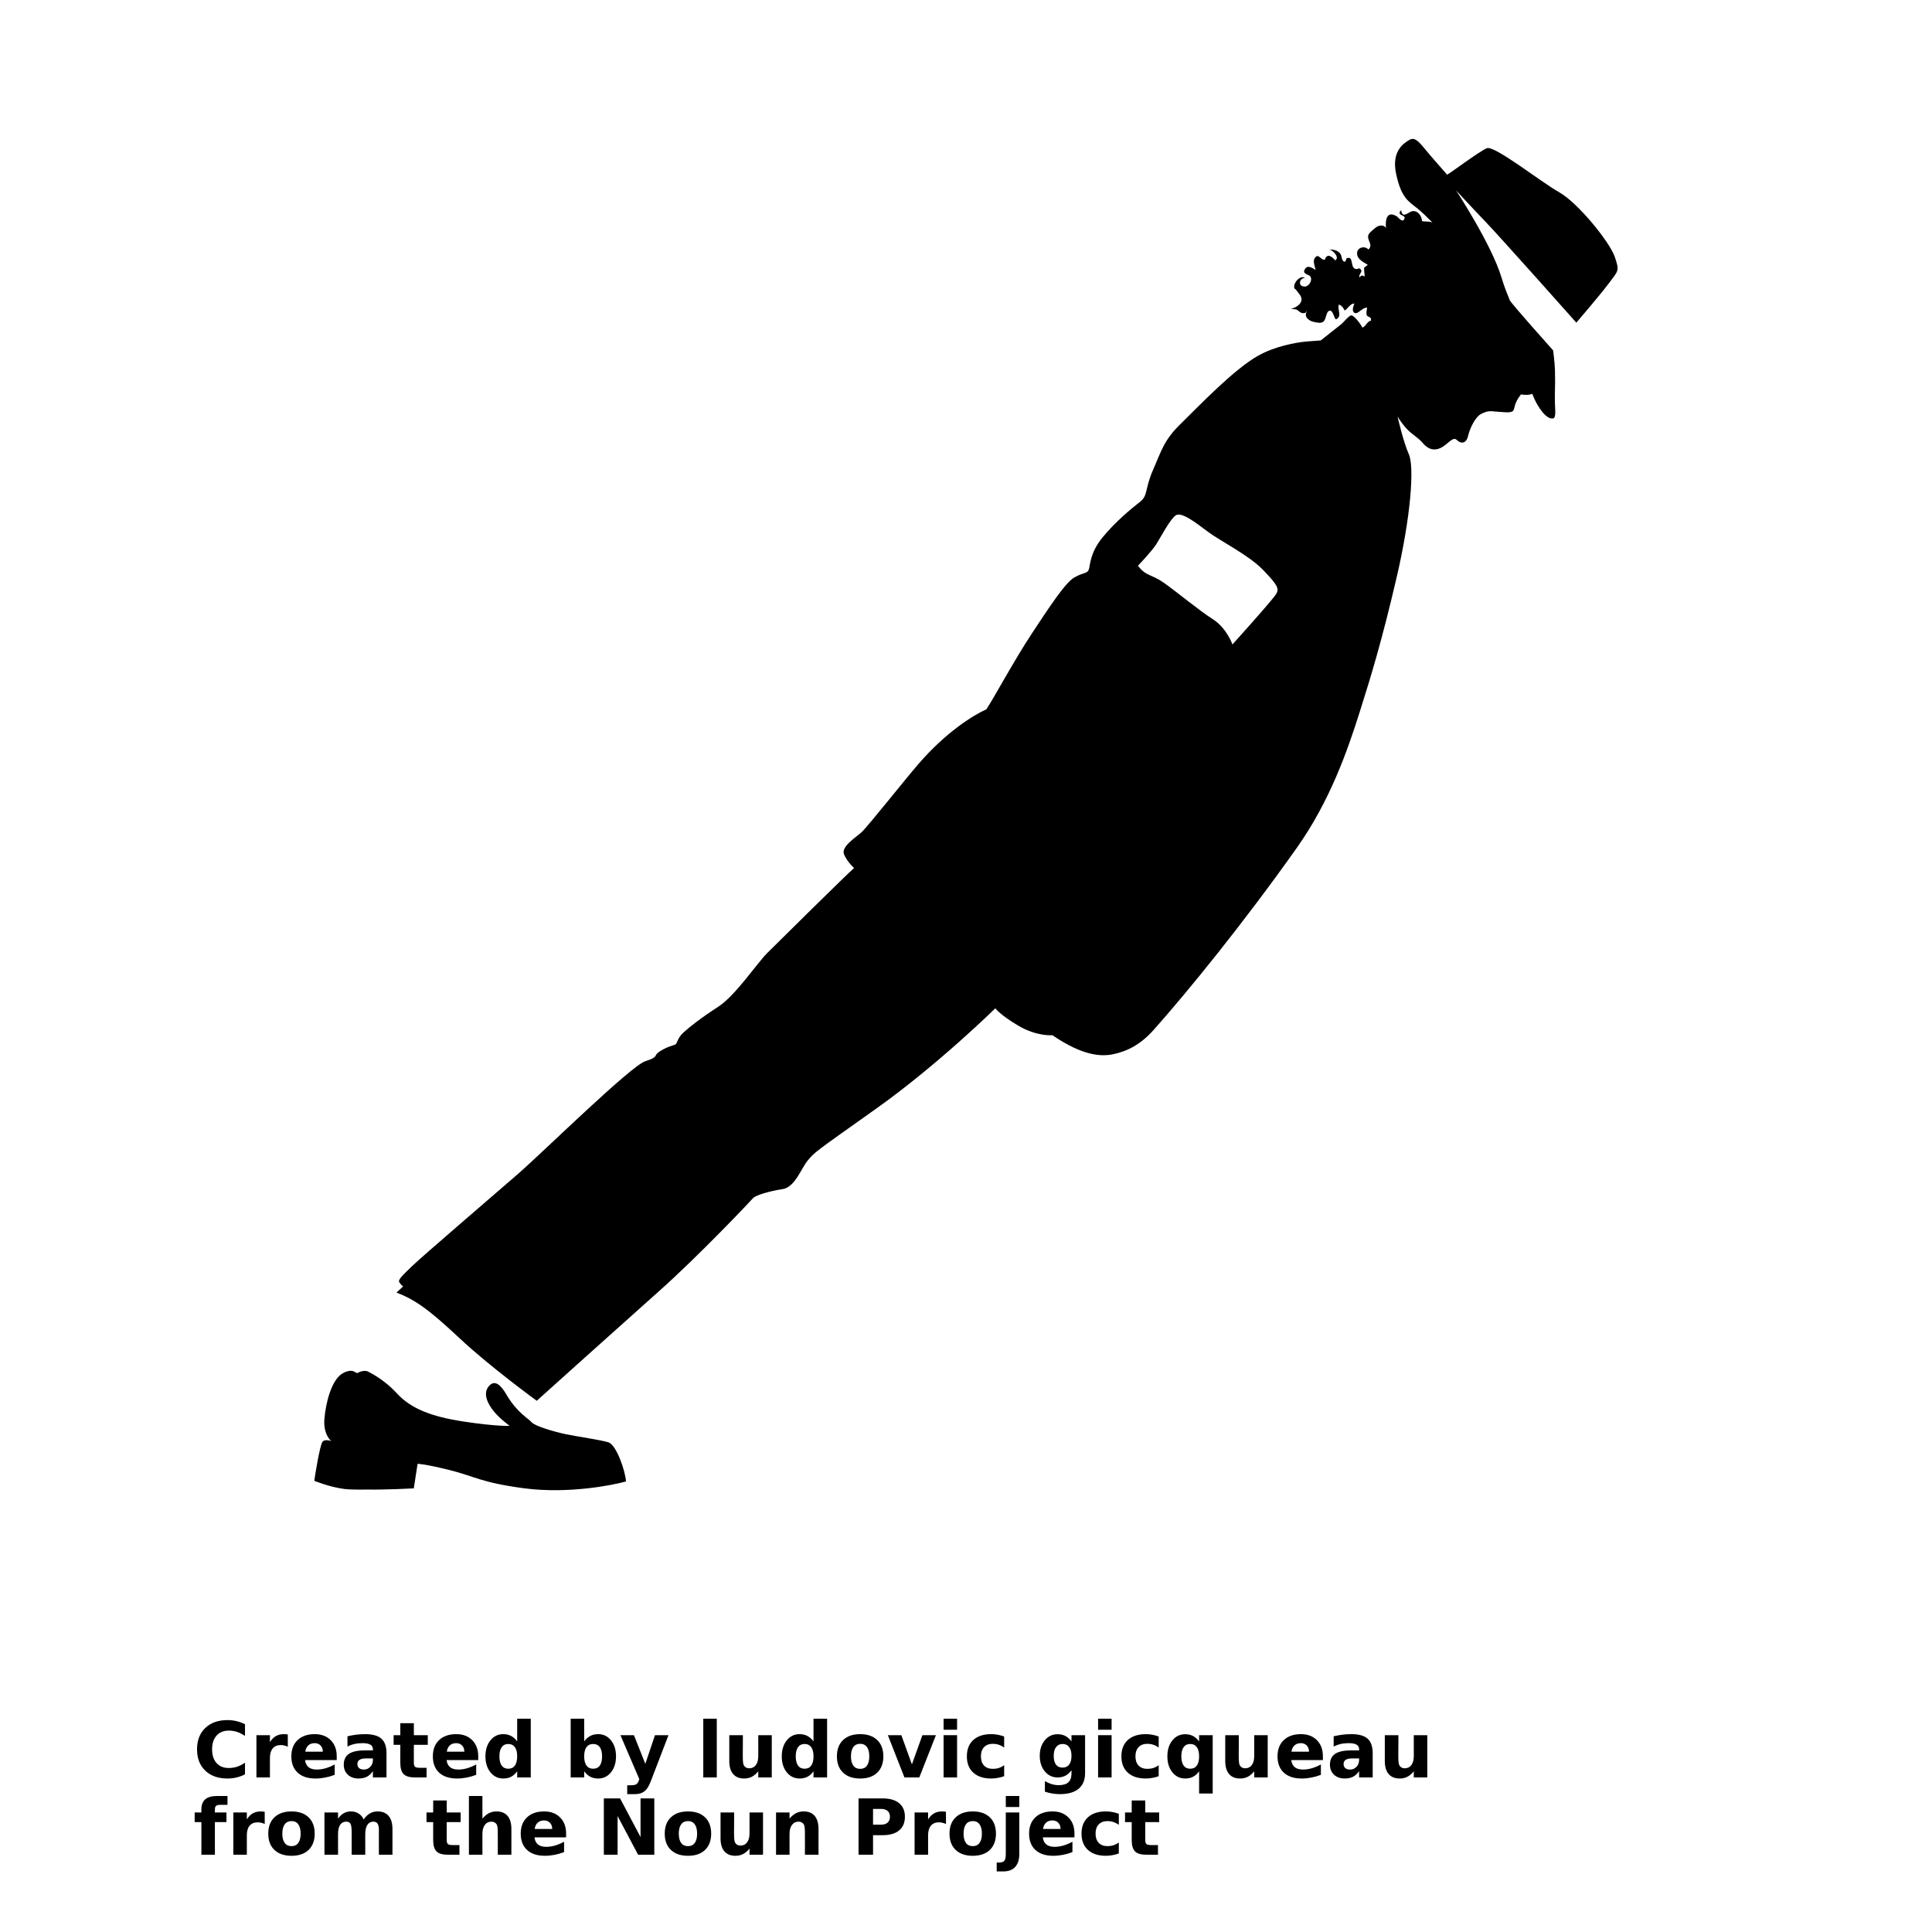 <?xml version="1.0" encoding="UTF-8"?>
<svg width="700pt" height="700pt" version="1.1" viewBox="0 0 700 700" xmlns="http://www.w3.org/2000/svg" xmlns:xlink="http://www.w3.org/1999/xlink">
 <defs>
  <symbol id="w" overflow="visible">
   <path d="m18.766-1.125c-0.969 0.5-1.98 0.875-3.031 1.125-1.043 0.258-2.137 0.391-3.281 0.391-3.398 0-6.09-0.945-8.078-2.844-1.992-1.906-2.984-4.484-2.984-7.734 0-3.258 0.992-5.836 2.984-7.734 1.988-1.906 4.68-2.859 8.078-2.859 1.145 0 2.238 0.133 3.281 0.391 1.051 0.25 2.062 0.625 3.031 1.125v4.219c-0.98-0.656-1.945-1.141-2.891-1.453-0.949-0.312-1.949-0.469-3-0.469-1.875 0-3.352 0.605-4.422 1.812-1.074 1.199-1.609 2.856-1.609 4.969 0 2.106 0.535 3.762 1.609 4.969 1.07 1.199 2.547 1.797 4.422 1.797 1.051 0 2.051-0.148 3-0.453 0.945-0.312 1.91-0.801 2.891-1.469z"/>
  </symbol>
  <symbol id="e" overflow="visible">
   <path d="m13.734-11.141c-0.438-0.195-0.871-0.344-1.297-0.438-0.418-0.102-0.84-0.156-1.266-0.156-1.262 0-2.231 0.406-2.906 1.219-0.68 0.805-1.016 1.953-1.016 3.453v7.062h-4.891v-15.312h4.891v2.516c0.625-1 1.344-1.727 2.156-2.188 0.82-0.469 1.801-0.703 2.938-0.703 0.164 0 0.344 0.012 0.531 0.031 0.195 0.012 0.477 0.039 0.844 0.078z"/>
  </symbol>
  <symbol id="a" overflow="visible">
   <path d="m17.641-7.703v1.406h-11.453c0.125 1.148 0.539 2.008 1.25 2.578 0.707 0.574 1.703 0.859 2.984 0.859 1.031 0 2.082-0.148 3.156-0.453 1.082-0.312 2.191-0.773 3.328-1.391v3.766c-1.156 0.438-2.312 0.766-3.469 0.984-1.156 0.227-2.312 0.344-3.469 0.344-2.773 0-4.93-0.703-6.469-2.109-1.531-1.406-2.297-3.379-2.297-5.922 0-2.5 0.754-4.461 2.266-5.891 1.508-1.438 3.582-2.156 6.219-2.156 2.406 0 4.332 0.73 5.781 2.188 1.445 1.449 2.172 3.383 2.172 5.797zm-5.031-1.625c0-0.926-0.273-1.672-0.812-2.234-0.543-0.57-1.25-0.859-2.125-0.859-0.949 0-1.719 0.266-2.312 0.797s-0.965 1.297-1.109 2.297z"/>
  </symbol>
  <symbol id="h" overflow="visible">
   <path d="m9.219-6.891c-1.023 0-1.793 0.172-2.312 0.516-0.512 0.344-0.766 0.855-0.766 1.531 0 0.625 0.207 1.117 0.625 1.469 0.414 0.344 0.988 0.516 1.719 0.516 0.926 0 1.703-0.328 2.328-0.984 0.633-0.664 0.953-1.492 0.953-2.484v-0.562zm7.469-1.844v8.734h-4.922v-2.266c-0.656 0.93-1.398 1.605-2.219 2.031-0.824 0.414-1.824 0.625-3 0.625-1.586 0-2.871-0.457-3.859-1.375-0.992-0.926-1.484-2.129-1.484-3.609 0-1.789 0.613-3.102 1.844-3.938 1.238-0.844 3.18-1.266 5.828-1.266h2.891v-0.391c0-0.77-0.309-1.332-0.922-1.688-0.617-0.363-1.57-0.547-2.859-0.547-1.055 0-2.031 0.105-2.938 0.312-0.898 0.211-1.73 0.523-2.5 0.938v-3.734c1.039-0.25 2.086-0.441 3.141-0.578 1.062-0.133 2.125-0.203 3.188-0.203 2.758 0 4.75 0.547 5.969 1.641 1.227 1.086 1.844 2.856 1.844 5.312z"/>
  </symbol>
  <symbol id="d" overflow="visible">
   <path d="m7.703-19.656v4.344h5.047v3.5h-5.047v6.5c0 0.711 0.141 1.188 0.422 1.438s0.836 0.375 1.672 0.375h2.516v3.5h-4.188c-1.938 0-3.312-0.398-4.125-1.203-0.805-0.812-1.203-2.18-1.203-4.109v-6.5h-2.422v-3.5h2.422v-4.344z"/>
  </symbol>
  <symbol id="g" overflow="visible">
   <path d="m12.766-13.078v-8.203h4.922v21.281h-4.922v-2.219c-0.668 0.906-1.406 1.57-2.219 1.984s-1.758 0.625-2.828 0.625c-1.887 0-3.434-0.75-4.641-2.25-1.211-1.5-1.812-3.426-1.812-5.781 0-2.363 0.602-4.297 1.812-5.797 1.207-1.5 2.754-2.25 4.641-2.25 1.062 0 2 0.215 2.812 0.641 0.82 0.43 1.566 1.086 2.234 1.969zm-3.219 9.922c1.039 0 1.836-0.379 2.391-1.141 0.551-0.77 0.828-1.883 0.828-3.344 0-1.457-0.277-2.566-0.828-3.328-0.555-0.77-1.352-1.156-2.391-1.156-1.043 0-1.84 0.387-2.391 1.156-0.555 0.762-0.828 1.871-0.828 3.328 0 1.461 0.273 2.574 0.828 3.344 0.551 0.762 1.348 1.141 2.391 1.141z"/>
  </symbol>
  <symbol id="l" overflow="visible">
   <path d="m10.5-3.156c1.051 0 1.852-0.379 2.406-1.141 0.551-0.77 0.828-1.883 0.828-3.344 0-1.457-0.277-2.566-0.828-3.328-0.555-0.77-1.355-1.156-2.406-1.156-1.055 0-1.859 0.387-2.422 1.156-0.555 0.773-0.828 1.883-0.828 3.328 0 1.449 0.273 2.559 0.828 3.328 0.562 0.773 1.367 1.156 2.422 1.156zm-3.25-9.922c0.676-0.883 1.422-1.539 2.234-1.969 0.82-0.426 1.766-0.641 2.828-0.641 1.895 0 3.445 0.75 4.656 2.25 1.207 1.5 1.812 3.434 1.812 5.797 0 2.356-0.605 4.281-1.812 5.781-1.211 1.5-2.762 2.25-4.656 2.25-1.062 0-2.008-0.211-2.828-0.625-0.812-0.426-1.559-1.086-2.234-1.984v2.219h-4.891v-21.281h4.891z"/>
  </symbol>
  <symbol id="k" overflow="visible">
   <path d="m0.344-15.312h4.891l4.125 10.391 3.5-10.391h4.891l-6.438 16.766c-0.648 1.695-1.402 2.883-2.266 3.562-0.867 0.688-2 1.031-3.406 1.031h-2.844v-3.219h1.531c0.832 0 1.438-0.137 1.812-0.406 0.383-0.262 0.68-0.73 0.891-1.406l0.141-0.422z"/>
  </symbol>
  <symbol id="j" overflow="visible">
   <path d="m2.359-21.281h4.891v21.281h-4.891z"/>
  </symbol>
  <symbol id="c" overflow="visible">
   <path d="m2.188-5.969v-9.344h4.922v1.531c0 0.836-0.008 1.875-0.016 3.125-0.012 1.25-0.016 2.086-0.016 2.5 0 1.242 0.031 2.133 0.094 2.672 0.07 0.543 0.18 0.934 0.328 1.172 0.207 0.324 0.473 0.574 0.797 0.75 0.32 0.168 0.691 0.25 1.109 0.25 1.02 0 1.82-0.391 2.406-1.172 0.582-0.781 0.875-1.867 0.875-3.266v-7.562h4.891v15.312h-4.891v-2.219c-0.742 0.898-1.523 1.559-2.344 1.984-0.824 0.414-1.734 0.625-2.734 0.625-1.762 0-3.106-0.539-4.031-1.625-0.93-1.082-1.391-2.66-1.391-4.734z"/>
  </symbol>
  <symbol id="b" overflow="visible">
   <path d="m9.641-12.188c-1.086 0-1.914 0.391-2.484 1.172-0.574 0.781-0.859 1.906-0.859 3.375s0.285 2.594 0.859 3.375c0.57 0.773 1.398 1.156 2.484 1.156 1.062 0 1.875-0.383 2.438-1.156 0.57-0.781 0.859-1.906 0.859-3.375s-0.289-2.594-0.859-3.375c-0.562-0.781-1.375-1.172-2.438-1.172zm0-3.5c2.633 0 4.691 0.715 6.172 2.141 1.477 1.418 2.219 3.387 2.219 5.906 0 2.512-0.742 4.481-2.219 5.906-1.48 1.418-3.539 2.125-6.172 2.125-2.648 0-4.715-0.707-6.203-2.125-1.492-1.426-2.234-3.394-2.234-5.906 0-2.519 0.742-4.488 2.234-5.906 1.488-1.426 3.555-2.141 6.203-2.141z"/>
  </symbol>
  <symbol id="v" overflow="visible">
   <path d="m0.422-15.312h4.891l3.828 10.578 3.797-10.578h4.906l-6.031 15.312h-5.375z"/>
  </symbol>
  <symbol id="i" overflow="visible">
   <path d="m2.359-15.312h4.891v15.312h-4.891zm0-5.969h4.891v4h-4.891z"/>
  </symbol>
  <symbol id="f" overflow="visible">
   <path d="m14.719-14.828v3.984c-0.656-0.457-1.324-0.797-2-1.016-0.668-0.219-1.359-0.328-2.078-0.328-1.367 0-2.434 0.402-3.203 1.203-0.762 0.793-1.141 1.906-1.141 3.344 0 1.43 0.379 2.543 1.141 3.344 0.77 0.793 1.836 1.188 3.203 1.188 0.758 0 1.484-0.109 2.172-0.328 0.688-0.227 1.32-0.566 1.906-1.016v4c-0.762 0.281-1.539 0.488-2.328 0.625-0.781 0.145-1.574 0.219-2.375 0.219-2.762 0-4.922-0.707-6.484-2.125-1.555-1.414-2.328-3.383-2.328-5.906 0-2.531 0.773-4.504 2.328-5.922 1.562-1.414 3.723-2.125 6.484-2.125 0.801 0 1.594 0.074 2.375 0.219 0.781 0.137 1.555 0.352 2.328 0.641z"/>
  </symbol>
  <symbol id="u" overflow="visible">
   <path d="m12.766-2.594c-0.668 0.887-1.406 1.543-2.219 1.969-0.812 0.418-1.758 0.625-2.828 0.625-1.867 0-3.406-0.734-4.625-2.203-1.219-1.477-1.828-3.352-1.828-5.625 0-2.289 0.609-4.164 1.828-5.625 1.219-1.469 2.758-2.203 4.625-2.203 1.07 0 2.016 0.215 2.828 0.641 0.812 0.418 1.551 1.074 2.219 1.969v-2.266h4.922v13.766c0 2.457-0.777 4.336-2.328 5.641-1.555 1.301-3.809 1.953-6.766 1.953-0.949 0-1.871-0.074-2.766-0.219-0.898-0.148-1.797-0.371-2.703-0.672v-3.812c0.863 0.488 1.703 0.852 2.516 1.094 0.82 0.238 1.648 0.359 2.484 0.359 1.602 0 2.773-0.352 3.516-1.047 0.75-0.699 1.125-1.797 1.125-3.297zm-3.219-9.531c-1.012 0-1.805 0.375-2.375 1.125-0.562 0.742-0.844 1.797-0.844 3.172 0 1.398 0.27 2.461 0.812 3.188 0.551 0.719 1.352 1.078 2.406 1.078 1.02 0 1.812-0.367 2.375-1.109 0.562-0.75 0.844-1.801 0.844-3.156 0-1.375-0.281-2.43-0.844-3.172-0.562-0.75-1.355-1.125-2.375-1.125z"/>
  </symbol>
  <symbol id="t" overflow="visible">
   <path d="m9.547-12.125c-1.043 0-1.84 0.387-2.391 1.156-0.555 0.762-0.828 1.871-0.828 3.328 0 1.461 0.273 2.574 0.828 3.344 0.551 0.762 1.348 1.141 2.391 1.141 1.039 0 1.836-0.379 2.391-1.141 0.551-0.77 0.828-1.883 0.828-3.344 0-1.457-0.277-2.566-0.828-3.328-0.555-0.77-1.352-1.156-2.391-1.156zm3.219 9.906c-0.668 0.906-1.406 1.57-2.219 1.984s-1.758 0.625-2.828 0.625c-1.887 0-3.434-0.75-4.641-2.25-1.211-1.5-1.812-3.426-1.812-5.781 0-2.363 0.602-4.289 1.812-5.781 1.207-1.488 2.754-2.234 4.641-2.234 1.07 0 2.016 0.215 2.828 0.641 0.812 0.418 1.551 1.074 2.219 1.969v-2.266h4.922v21.141h-4.922z"/>
  </symbol>
  <symbol id="s" overflow="visible">
   <path d="m12.422-21.281v3.219h-2.703c-0.688 0-1.172 0.125-1.453 0.375-0.273 0.25-0.406 0.688-0.406 1.312v1.062h4.188v3.5h-4.188v11.812h-4.891v-11.812h-2.438v-3.5h2.438v-1.062c0-1.664 0.461-2.898 1.391-3.703 0.926-0.801 2.367-1.203 4.328-1.203z"/>
  </symbol>
  <symbol id="r" overflow="visible">
   <path d="m16.547-12.766c0.613-0.945 1.348-1.672 2.203-2.172 0.852-0.5 1.789-0.75 2.812-0.75 1.758 0 3.098 0.547 4.016 1.641 0.926 1.086 1.391 2.656 1.391 4.719v9.328h-4.922v-7.984-0.359c0.008-0.133 0.016-0.32 0.016-0.562 0-1.082-0.164-1.863-0.484-2.344-0.312-0.488-0.824-0.734-1.531-0.734-0.93 0-1.648 0.387-2.156 1.156-0.512 0.762-0.773 1.867-0.781 3.312v7.516h-4.922v-7.984c0-1.695-0.148-2.785-0.438-3.266-0.293-0.488-0.812-0.734-1.562-0.734-0.938 0-1.664 0.387-2.172 1.156-0.512 0.762-0.766 1.859-0.766 3.297v7.531h-4.922v-15.312h4.922v2.234c0.602-0.863 1.289-1.516 2.062-1.953 0.781-0.438 1.641-0.656 2.578-0.656 1.062 0 2 0.258 2.812 0.766 0.812 0.512 1.426 1.23 1.844 2.156z"/>
  </symbol>
  <symbol id="q" overflow="visible">
   <path d="m17.75-9.328v9.328h-4.922v-7.109c0-1.344-0.031-2.266-0.094-2.766s-0.168-0.867-0.312-1.109c-0.188-0.312-0.449-0.555-0.781-0.734-0.324-0.176-0.695-0.266-1.109-0.266-1.023 0-1.824 0.398-2.406 1.188-0.586 0.781-0.875 1.871-0.875 3.266v7.531h-4.891v-21.281h4.891v8.203c0.738-0.883 1.52-1.539 2.344-1.969 0.832-0.426 1.75-0.641 2.75-0.641 1.77 0 3.113 0.547 4.031 1.641 0.914 1.086 1.375 2.656 1.375 4.719z"/>
  </symbol>
  <symbol id="p" overflow="visible">
   <path d="m2.578-20.406h5.875l7.422 14v-14h4.984v20.406h-5.875l-7.422-14v14h-4.984z"/>
  </symbol>
  <symbol id="o" overflow="visible">
   <path d="m17.75-9.328v9.328h-4.922v-7.141c0-1.32-0.031-2.234-0.094-2.734s-0.168-0.867-0.312-1.109c-0.188-0.312-0.449-0.555-0.781-0.734-0.324-0.176-0.695-0.266-1.109-0.266-1.023 0-1.824 0.398-2.406 1.188-0.586 0.781-0.875 1.871-0.875 3.266v7.531h-4.891v-15.312h4.891v2.234c0.738-0.883 1.52-1.539 2.344-1.969 0.832-0.426 1.75-0.641 2.75-0.641 1.77 0 3.113 0.547 4.031 1.641 0.914 1.086 1.375 2.656 1.375 4.719z"/>
  </symbol>
  <symbol id="n" overflow="visible">
   <path d="m2.578-20.406h8.734c2.594 0 4.582 0.578 5.969 1.734 1.395 1.148 2.094 2.789 2.094 4.922 0 2.137-0.699 3.781-2.094 4.938-1.387 1.156-3.375 1.734-5.969 1.734h-3.484v7.078h-5.25zm5.25 3.812v5.703h2.922c1.02 0 1.805-0.25 2.359-0.75 0.562-0.5 0.844-1.203 0.844-2.109 0-0.914-0.281-1.617-0.844-2.109-0.555-0.488-1.34-0.734-2.359-0.734z"/>
  </symbol>
  <symbol id="m" overflow="visible">
   <path d="m2.359-15.312h4.891v15.031c0 2.051-0.496 3.617-1.484 4.703-0.98 1.082-2.406 1.625-4.281 1.625h-2.422v-3.219h0.859c0.926 0 1.562-0.211 1.906-0.625 0.352-0.418 0.531-1.246 0.531-2.484zm0-5.969h4.891v4h-4.891z"/>
  </symbol>
 </defs>
 <g>
  <path d="m220.42 522.57c-2.961-0.906-11.176-2.043-15.52-2.957-4.328-0.914-11.176-2.961-12.312-4.324-1.141-1.379-5.254-3.422-9.121-10.039-1.824-3.125-4.106-5.711-6.394-2.961-2.219 2.672-0.34 6.434 1.938 9.184 2.277 2.727 5.652 5.137 5.652 5.137s-4.394 0.281-16.488-1.527c-12.09-1.824-19.395-4.801-24.41-10.281-5.019-5.473-10.723-7.984-10.723-7.984s-1.43-0.527-3.652 0.695c-0.828-0.449-1.367-0.695-1.367-0.695s-1.598-0.684-4.106 0.914c-3.891 2.477-5.93 10.73-6.383 16.438-0.461 5.699 2.508 7.984 2.508 7.984s-2.285-0.914-3.191 0.23c-0.914 1.137-2.738 12.086-2.969 14.141 0 0 5.481 2.277 10.953 2.969 1.77 0.219 4.969 0.246 8.293 0.191 6.328 0.141 16.801-0.426 16.801-0.426l1.371-8.895s2.504 0 11.633 2.273c9.133 2.285 11.406 4.559 27.156 6.621 15.746 2.051 31.949-1.137 36.734-2.504-0.238-3.684-3.434-13.266-6.402-14.184z"/>
  <path d="m585.02 92.949c-1.812-5.246-13.215-19.395-20.07-23.27-6.848-3.879-23.496-17.113-26.242-15.977-2.738 1.141-13.688 9.359-14.375 9.582 0 0-5.707-6.391-8.668-10.035-2.961-3.652-4.098-3.191-5.477-2.285-1.371 0.914-6.172 3.652-4.336 12.098 1.82 8.438 4.336 9.812 7.527 12.32 1.668 1.305 3.875 3.473 5.629 5.254-1.023-0.527-2.715-0.293-3.769-0.5-0.117-1.785-1.418-3.891-3.449-3.629-1.484 0.191-3.68 2.984-4.137-0.375-1.941 2.152 1.871 1.562 1.188 3.141-0.727 1.68-2.199-0.566-2.805-0.918-3.594-2.106-4.148 1.238-3.871 4.266-0.699-1.223-2.32-1.062-3.375-0.41-0.492 0.301-2.441 1.992-2.688 2.359-1.52 2.172 1.773 3.801-0.273 5.84-1.527-1.605-4.504-0.684-4.098 1.863 0.281 1.855 2.488 2.777 3.852 3.691-0.41 0.223-0.75 0.734-1.289 0.902-0.211 1.152 0.23 2.211 0.129 3.359-0.738-0.578-1.355-0.504-1.77 0.281-0.656-0.812 0.984-1.922 0.539-2.625-0.855-1.379-1.16 0.035-2.32-0.539-1.703-0.836-0.336-4.664-2.984-3.793-0.023 0.469-0.391 0.824-0.449 1.266-1.629-0.012-1.023-2.012-1.914-3.023-1.098-1.25-2.547-1.383-4.106-1.395 1.395 0 4.148 2.91 2.348 3.941-1.047-1.254-2.906-2.906-3.773-0.203-1.727 0.016-2.219-2.574-3.613-0.648-0.852 1.176 0.105 3.215 0.297 4.352-1.07-0.711-2.738-1.871-3.711-0.57-1.559 2.07 1.281 2.07 1.812 2.934 0.891 1.43-0.605 3.672-2.121 3.629-2.504-0.066-1.953-3.059 0.172-3.152-1.035-0.723-2.406 0.191-3.121 1.125-0.332 0.441-0.812 1.328-0.812 1.883-0.004 1.316 0.219 0.598 0.789 1.449 0.734 1.113 2.082 2.133 1.848 3.703-0.234 1.547-2.359 2.828-3.824 3.023l1.172 0.168c1.496-0.141 1.914 1.523 3.367 1.434 1.242-0.078 1.098-0.645 1.004-0.844 0.039 0.051 0.102 0.129 0.203 0.258-1.141 1.98 0.891 3.406 2.527 3.746 1.031 0.219 2.715 0.676 3.594-0.164 0.895-0.863 0.926-3.18 1.781-3.734 1.707-1.086 2.023 3.309 2.824 2.918 2.168-1.082 0.297-3.445 0.879-5.269 0.855 0.043 1.836 1.383 2.129 2.129 1.055-0.531 2.144-2.723 3.512-2.496-0.379 0.973-1.059 2.856 0.133 3.375 1.289 0.555 2.586-1.961 4.523-1.926-0.164 0.699-0.43 1.961-0.156 2.715 0.312 0.895 1.812 0.387 1.52 2-1.52 0.301-1.82 2.144-3.164 2.519 0.004-0.477-2.672-4.285-3.914-4.426-0.816-0.09-2.922 2.625-3.769 3.258-0.688 0.516-7.352 5.82-7.352 5.82l-4.621 0.34c-4.613 0.348-12.145 1.883-17.969 5.137-9.031 5.059-21.895 18.648-28.055 24.641-6.172 5.988-7.016 9.75-10.098 16.766-3.09 7.016-1.719 9.246-4.793 11.641-3.078 2.398-8.902 7.184-13.512 12.836-4.621 5.644-4.453 10.098-4.973 11.633-0.516 1.539-2.051 1.031-5.305 2.91-3.242 1.875-9.066 10.773-15.395 20.367-6.34 9.582-13.867 23.609-16.43 27.379-4.621 2.055-14.605 8.211-24.641 19.848-4.84 5.606-18.312 22.59-20.535 24.641-2.219 2.051-7.699 5.309-6.332 8.215 1.371 2.906 3.594 4.789 3.594 4.789-2.051 1.715-27.715 27.031-31.484 30.812-3.762 3.758-11.469 15.391-17.797 19.492-6.332 4.098-10.438 7.352-12.66 9.406-2.223 2.066-2.055 3.938-2.918 4.285-0.844 0.352-2.734 0.688-5.477 2.402-2.738 1.719 0 1.895-5.305 3.606-5.309 1.707-36.965 32.84-46.207 40.898-9.234 8.047-34.215 29.422-38.152 33.203-3.938 3.762-5.305 5.129-4.789 5.981 0.508 0.852 1.371 1.539 1.371 1.539l-2.398 2.219c6.848 2.57 11.977 6.328 22.934 16.594 10.953 10.27 27.895 22.598 27.895 22.598s30.633-27.551 44.488-39.879c13.867-12.312 33.023-32.508 33.879-33.531 0.855-1.035 5.988-2.57 10.617-3.258 4.621-0.676 6.676-7.352 9.238-10.434 2.566-3.078 2.219-2.727 24.633-18.648 22.418-15.914 43.301-36.445 43.301-36.445s1.707 2.391 8.379 6.328c6.664 3.93 12.32 3.426 12.32 3.426 8.199 5.59 15.43 8.18 21.672 6.945 5.254-1.02 10.191-3.504 14.945-8.824 12.438-13.977 32.52-38.625 51.91-66.008 12.012-16.941 18.367-35.309 22.59-48.598 4.555-14.371 8.215-26.473 13.453-48.828 5.254-22.359 6.621-40.609 4.555-45.176-2.043-4.562-4.094-13.688-4.094-13.688s1.52 2.613 3.644 4.789c1.758 1.809 4.027 3.031 5.477 4.789 3.191 3.875 6.445 2.129 8.223 0.688 2.496-2.055 3.191-2.742 4.328-1.602 1.137 1.141 3.191 1.371 3.875-1.602 0.688-2.961 2.695-6.914 4.621-7.93 2.91-1.535 3.754-0.98 6.16-0.855 3.254 0.172 5.481 0.688 5.879-1.023 0.164-0.711 0.387-1.758 0.969-2.91 0.566-1.121 1.535-2.336 1.535-2.336s2.738 0.461 4.106-0.23c2.172 5.773 5.481 9.129 7.086 8.898 1.59 0.461 1.242-2.508 1.133-5.019-0.168-4.047 0.168-6.106 0-12.258-0.102-3.449-0.676-7.363-0.676-7.363s-15.52-17.336-15.754-18.25c-0.234-0.914-1.367-2.961-2.961-8.215-3.656-12.023-16.438-31.488-16.438-31.488s5.254 5.707 10.723 11.414c5.481 5.699 32.848 36.5 32.848 36.5s8.449-9.812 11.867-14.371c3.394-4.555 3.848-4.332 2.019-9.578zm-122.52 122.07c-0.914 1.824-15.965 18.48-15.965 18.48s-2.055-5.938-7.078-9.129c-5.019-3.199-13.234-10.035-17.801-13.238-4.559-3.191-6.391-2.277-9.359-6.156 0 0 5.023-5.246 6.625-7.762 1.59-2.508 5.019-9.121 7.078-10.5 2.051-1.367 7.078 2.516 11.633 5.938 4.559 3.426 14.824 8.445 20.074 13.914 5.25 5.484 5.711 6.625 4.793 8.453z"/>
  <path d="m519.77 81.543c-0.094-0.301-0.312-0.461-0.508-0.633 1.469 1.508 2.559 2.684 2.559 2.684z"/>
  <use x="70" y="644" xlink:href="#w"/>
  <use x="90.551" y="644" xlink:href="#e"/>
  <use x="104.359" y="644" xlink:href="#a"/>
  <use x="123.348" y="644" xlink:href="#h"/>
  <use x="142.242" y="644" xlink:href="#d"/>
  <use x="155.629" y="644" xlink:href="#a"/>
  <use x="174.617" y="644" xlink:href="#g"/>
  <use x="204.41" y="644" xlink:href="#l"/>
  <use x="224.453" y="644" xlink:href="#k"/>
  <use x="252.453" y="644" xlink:href="#j"/>
  <use x="262.047" y="644" xlink:href="#c"/>
  <use x="281.984" y="644" xlink:href="#g"/>
  <use x="302.023" y="644" xlink:href="#b"/>
  <use x="321.262" y="644" xlink:href="#v"/>
  <use x="339.516" y="644" xlink:href="#i"/>
  <use x="349.109" y="644" xlink:href="#f"/>
  <use x="375.457" y="644" xlink:href="#u"/>
  <use x="395.5" y="644" xlink:href="#i"/>
  <use x="405.098" y="644" xlink:href="#f"/>
  <use x="421.695" y="644" xlink:href="#t"/>
  <use x="441.738" y="644" xlink:href="#c"/>
  <use x="461.672" y="644" xlink:href="#a"/>
  <use x="480.664" y="644" xlink:href="#h"/>
  <use x="499.555" y="644" xlink:href="#c"/>
  <use x="70" y="672" xlink:href="#s"/>
  <use x="82.184" y="672" xlink:href="#e"/>
  <use x="95.992" y="672" xlink:href="#b"/>
  <use x="115.227" y="672" xlink:href="#r"/>
  <use x="154.152" y="672" xlink:href="#d"/>
  <use x="167.535" y="672" xlink:href="#q"/>
  <use x="187.469" y="672" xlink:href="#a"/>
  <use x="216.207" y="672" xlink:href="#p"/>
  <use x="239.641" y="672" xlink:href="#b"/>
  <use x="258.879" y="672" xlink:href="#c"/>
  <use x="278.812" y="672" xlink:href="#o"/>
  <use x="308.492" y="672" xlink:href="#n"/>
  <use x="329.016" y="672" xlink:href="#e"/>
  <use x="342.82" y="672" xlink:href="#b"/>
  <use x="362.059" y="672" xlink:href="#m"/>
  <use x="371.656" y="672" xlink:href="#a"/>
  <use x="390.648" y="672" xlink:href="#f"/>
  <use x="407.242" y="672" xlink:href="#d"/>
 </g>
</svg>

